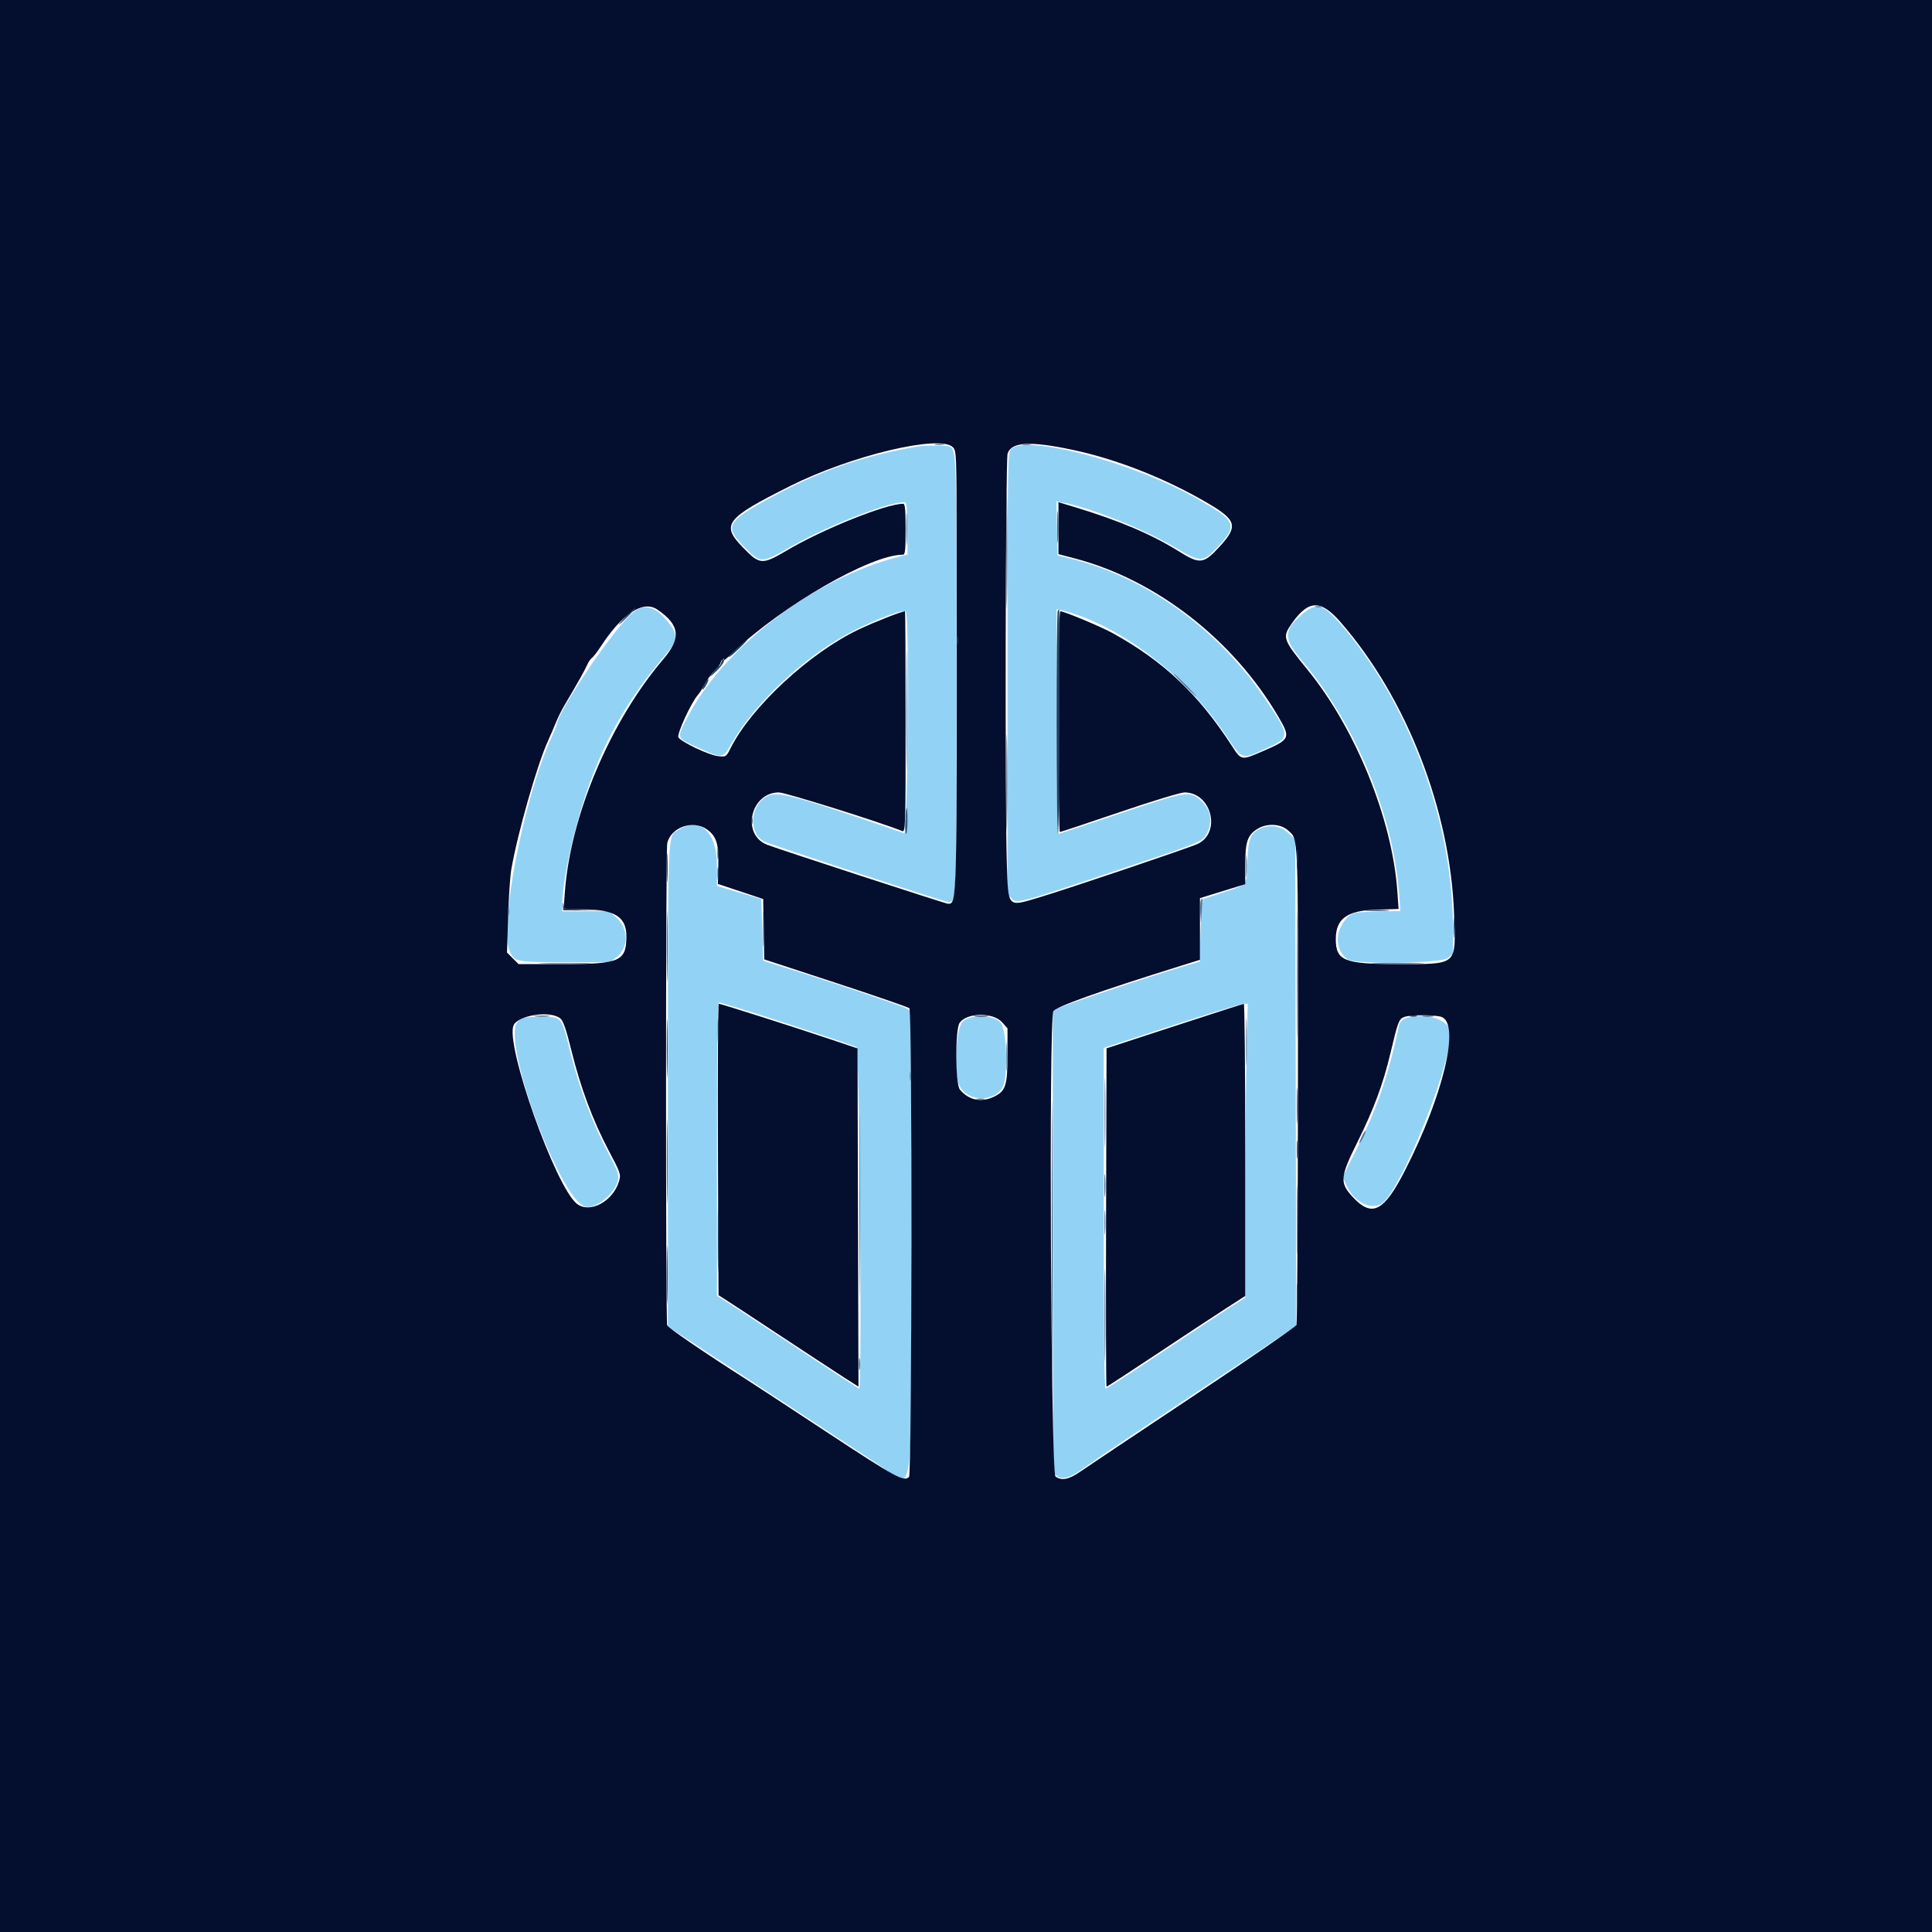 <svg id="svg" version="1.1" xmlns="http://www.w3.org/2000/svg" xmlns:xlink="http://www.w3.org/1999/xlink" width="400" height="400" viewBox="0, 0, 400,400"><g id="svgg"><path id="path0" d="M189.844 92.462 C 178.444 94.430,169.581 97.531,159.378 103.123 C 150.325 108.085,149.870 108.989,154.230 113.349 C 157.584 116.703,157.540 116.704,163.903 113.087 C 172.007 108.480,185.985 103.165,187.514 104.110 C 187.725 104.241,187.891 106.640,187.891 109.578 L 187.891 114.814 186.230 115.231 C 168.534 119.685,149.843 133.913,142.210 148.739 C 140.090 152.855,140.059 152.756,144.043 154.572 C 149.636 157.121,149.620 157.122,151.354 154.102 C 156.395 145.322,167.022 135.474,176.734 130.583 C 182.104 127.878,187.173 126.036,187.561 126.647 C 188.295 127.805,187.949 172.767,187.207 172.512 C 162.635 164.060,160.579 163.543,158.225 165.219 C 155.214 167.363,155.160 172.590,158.132 174.181 C 159.266 174.788,195.506 186.719,196.215 186.719 C 198.105 186.719,198.047 188.215,198.047 139.731 C 198.047 94.125,198.025 93.359,196.719 92.486 C 196.270 92.187,191.536 92.170,189.844 92.462 M209.375 92.969 C 208.603 93.741,208.594 94.271,208.594 139.453 L 208.594 185.156 209.412 185.974 C 210.566 187.128,210.714 187.090,230.078 180.600 C 249.172 174.200,248.961 174.286,249.861 172.552 C 251.240 169.896,250.613 167.211,248.180 165.356 C 246.089 163.761,245.282 163.916,231.664 168.511 C 224.910 170.791,219.241 172.656,219.067 172.656 C 218.893 172.656,218.750 162.178,218.750 149.372 L 218.750 126.087 219.824 126.354 C 231.750 129.319,245.489 139.790,253.846 152.283 C 257.309 157.460,256.936 157.355,262.598 154.740 C 267.157 152.634,267.129 152.317,261.681 144.336 C 251.934 130.055,237.235 119.518,221.680 115.661 L 218.945 114.983 218.837 109.399 L 218.728 103.815 220.204 104.077 C 225.604 105.037,236.898 109.578,243.301 113.364 C 248.636 116.519,249.050 116.510,252.172 113.166 C 256.390 108.647,255.998 107.830,247.266 102.937 C 234.339 95.694,212.417 89.927,209.375 92.969 M130.542 127.246 C 126.221 131.318,115.234 147.761,115.234 150.155 C 115.234 150.284,114.731 151.488,114.116 152.831 C 108.356 165.414,103.173 192.448,105.616 197.172 C 106.635 199.144,107.054 199.219,117.027 199.219 L 126.293 199.219 127.588 198.232 C 130.229 196.217,130.197 192.230,127.521 189.880 L 126.145 188.672 121.275 188.672 L 116.406 188.672 116.409 187.012 C 116.412 184.248,117.454 178.236,118.918 172.532 C 122.786 157.460,128.202 146.802,137.575 135.818 C 140.490 132.401,140.534 131.359,137.891 128.271 C 135.325 125.275,132.981 124.948,130.542 127.246 M269.588 127.190 C 265.686 130.530,265.680 132.189,269.554 136.769 C 280.605 149.836,288.411 168.565,289.666 185.026 L 289.939 188.606 285.039 188.737 C 280.441 188.859,280.074 188.927,279.095 189.844 C 276.293 192.465,276.243 196.684,278.991 198.609 C 280.612 199.745,298.465 199.494,299.834 198.316 L 300.883 197.414 300.815 191.383 C 300.569 169.421,291.552 145.331,277.541 129.199 C 273.910 125.019,272.531 124.671,269.588 127.190 M140.530 171.779 C 138.153 173.253,138.281 170.229,138.281 224.781 L 138.281 274.640 145.801 279.568 C 149.937 282.279,158.682 288.007,165.234 292.297 C 171.787 296.587,179.239 301.481,181.795 303.174 C 189.523 308.290,188.696 313.871,188.654 256.926 L 188.620 209.359 187.767 208.819 C 186.959 208.308,170.974 202.933,162.109 200.193 L 158.008 198.925 157.813 192.533 L 157.617 186.141 153.027 184.785 L 148.438 183.429 148.432 179.117 C 148.423 172.273,144.944 169.042,140.530 171.779 M261.133 171.466 C 258.926 172.379,258.407 173.610,258.270 178.253 C 258.116 183.455,258.420 183.063,253.210 184.770 L 249.023 186.142 248.779 188.872 C 248.645 190.373,248.513 193.284,248.486 195.341 L 248.438 199.079 244.824 200.145 C 238.168 202.108,219.737 208.275,218.848 208.837 L 217.969 209.393 217.969 256.966 C 217.969 296.433,218.059 304.662,218.499 305.264 C 219.398 306.493,221.260 306.179,223.749 304.378 C 226.517 302.376,233.798 297.491,253.227 284.602 L 268.368 274.557 268.266 224.163 L 268.164 173.768 266.705 172.431 C 265.190 171.043,263.052 170.673,261.133 171.466 M151.758 208.370 C 155.688 209.483,176.719 216.409,177.344 216.796 C 177.946 217.169,178.504 287.500,177.906 287.500 C 177.774 287.500,171.749 283.583,164.517 278.795 C 157.284 274.008,150.708 269.687,149.902 269.193 L 148.438 268.296 148.438 237.817 C 148.438 213.596,148.538 207.376,148.926 207.522 C 149.194 207.624,150.469 208.005,151.758 208.370 M258.071 219.595 C 257.929 226.075,257.813 239.764,257.813 250.014 L 257.813 268.651 254.004 271.109 C 251.909 272.460,245.494 276.701,239.749 280.533 C 234.003 284.365,229.125 287.500,228.909 287.500 C 228.648 287.500,228.516 275.644,228.516 252.229 L 228.516 216.958 242.480 212.406 C 250.161 209.902,256.869 207.844,257.387 207.833 L 258.329 207.813 258.071 219.595 M107.209 211.506 C 103.656 215.059,115.879 248.482,121.223 249.823 C 123.378 250.364,127.452 247.017,127.965 244.285 C 128.167 243.210,127.843 242.311,126.029 238.915 C 122.789 232.847,120.037 225.600,118.199 218.297 C 116.155 210.177,116.458 210.547,111.848 210.547 C 108.461 210.547,108.091 210.623,107.209 211.506 M199.338 211.489 C 197.905 212.722,197.414 222.182,198.649 224.783 C 200.237 228.131,205.923 228.276,207.611 225.013 C 208.748 222.814,208.446 213.239,207.192 211.749 C 205.799 210.093,201.141 209.939,199.338 211.489 M290.734 210.945 C 290.257 211.137,289.783 211.697,289.680 212.190 C 287.570 222.282,285.088 229.556,280.957 237.757 L 277.974 243.678 278.710 245.310 C 280.239 248.701,283.465 250.519,285.848 249.332 C 289.839 247.345,301.407 218.253,300.183 213.281 C 299.566 210.778,294.353 209.489,290.734 210.945 " stroke="none" fill="#92d3f5" fill-rule="evenodd"></path><path id="path1" d="M0.000 200.000 L 0.000 400.000 200.000 400.000 L 400.000 400.000 400.000 200.000 L 400.000 0.000 200.000 0.000 L 0.000 0.000 0.000 200.000 M197.266 92.578 C 198.025 93.337,198.047 93.894,198.067 112.402 C 198.147 188.148,198.172 187.109,196.244 187.109 C 195.795 187.109,161.681 175.976,158.863 174.910 C 153.408 172.846,155.348 164.069,161.261 164.064 C 162.605 164.063,182.234 170.213,186.816 172.072 C 187.463 172.334,187.500 171.104,187.500 149.456 C 187.500 136.865,187.443 126.563,187.373 126.563 C 186.689 126.563,180.999 128.803,177.734 130.357 C 167.643 135.162,155.627 146.280,151.303 154.814 C 150.332 156.731,150.325 156.735,148.658 156.547 C 146.725 156.329,141.033 153.632,140.463 152.664 C 140.078 152.008,143.102 145.436,144.531 143.825 C 144.854 143.461,145.381 142.639,145.703 141.998 C 146.285 140.839,147.225 139.583,148.535 138.214 C 148.911 137.821,149.219 137.335,149.219 137.132 C 149.219 136.930,149.422 136.639,149.670 136.486 C 149.973 136.299,150.014 136.381,149.794 136.735 C 149.615 137.026,150.511 136.275,151.785 135.066 C 162.048 125.332,180.270 114.844,186.919 114.844 C 187.405 114.844,187.500 113.979,187.500 109.570 C 187.500 105.567,187.380 104.297,187.004 104.297 C 183.469 104.297,170.471 109.506,162.971 113.929 C 157.793 116.983,157.328 116.956,153.868 113.406 C 149.189 108.605,150.141 107.360,163.654 100.592 C 176.210 94.303,194.605 89.918,197.266 92.578 M222.077 93.134 C 231.148 95.061,241.096 98.964,249.725 103.981 C 256.071 107.670,256.435 108.881,252.490 113.189 C 249.203 116.778,248.421 116.872,244.131 114.191 C 238.413 110.618,231.738 107.782,222.363 104.945 L 219.141 103.970 219.141 109.347 L 219.141 114.725 222.559 115.623 C 239.387 120.041,255.350 132.464,264.680 148.402 C 267.260 152.809,267.139 153.076,261.442 155.534 C 256.961 157.467,257.022 157.478,255.026 154.399 C 248.103 143.718,240.976 136.967,230.469 131.139 C 228.004 129.772,220.338 126.563,219.537 126.563 C 219.273 126.563,219.141 134.211,219.141 149.414 C 219.141 161.982,219.272 172.265,219.434 172.263 C 219.595 172.262,225.144 170.416,231.766 168.162 C 238.492 165.872,244.440 164.063,245.243 164.064 C 250.825 164.070,252.928 172.378,247.943 174.732 C 246.253 175.530,220.931 184.079,215.125 185.811 C 208.533 187.778,208.774 188.024,208.462 179.031 C 208.049 167.140,208.179 95.248,208.615 93.902 C 209.397 91.490,213.293 91.267,222.077 93.134 M136.109 126.212 C 140.779 129.422,141.084 132.069,137.296 136.523 C 126.339 149.406,118.116 168.850,116.959 184.608 L 116.690 188.281 120.857 188.281 C 127.203 188.281,129.688 189.834,129.688 193.799 C 129.688 199.023,128.380 199.606,116.669 199.608 L 107.362 199.609 106.166 198.413 L 104.970 197.217 105.193 189.917 C 105.316 185.902,105.611 181.475,105.849 180.078 C 107.124 172.601,111.217 158.261,113.486 153.320 C 113.979 152.246,114.698 150.576,115.083 149.609 C 115.468 148.643,116.251 147.061,116.823 146.094 C 119.712 141.206,121.089 138.758,121.548 137.695 C 121.826 137.051,122.278 136.383,122.551 136.211 C 122.824 136.039,123.644 134.984,124.371 133.867 C 128.838 127.010,133.163 124.189,136.109 126.212 M277.550 128.809 C 291.250 144.535,300.291 167.801,301.052 189.291 C 301.433 200.039,301.926 199.608,289.258 199.602 C 278.278 199.597,276.563 198.898,276.563 194.429 C 276.563 190.207,278.877 188.519,284.918 188.336 L 289.562 188.196 289.305 184.535 C 288.257 169.623,280.678 150.906,270.755 138.722 C 265.534 132.311,265.414 131.946,267.546 128.952 C 270.958 124.160,273.468 124.124,277.550 128.809 M146.431 171.762 C 148.323 173.148,148.824 174.751,148.724 179.091 L 148.633 183.008 153.320 184.570 L 158.008 186.133 158.121 192.383 L 158.234 198.633 173.061 203.495 C 181.216 206.169,188.064 208.533,188.280 208.749 C 188.891 209.360,188.815 305.169,188.203 305.781 C 187.155 306.830,185.455 305.909,171.589 296.777 C 163.678 291.567,155.980 286.522,154.481 285.566 C 145.646 279.925,138.338 274.930,138.130 274.388 C 137.815 273.567,137.818 176.240,138.134 174.664 C 138.812 171.272,143.517 169.627,146.431 171.762 M266.665 171.917 C 268.854 173.935,268.752 171.336,268.723 224.499 C 268.707 251.523,268.573 273.940,268.425 274.316 C 268.276 274.692,258.664 281.318,247.065 289.041 C 235.466 296.764,224.948 303.795,223.691 304.666 C 221.283 306.335,219.808 306.629,218.532 305.696 C 217.572 304.994,217.127 211.250,218.075 209.387 C 218.554 208.446,227.393 205.289,244.434 199.973 L 248.438 198.724 248.438 192.339 L 248.438 185.955 253.125 184.506 L 257.813 183.058 257.813 178.990 C 257.813 174.219,258.309 172.822,260.460 171.541 C 262.384 170.395,265.200 170.566,266.665 171.917 M148.642 237.988 L 148.764 268.164 150.261 269.113 C 151.084 269.635,156.328 273.080,161.914 276.770 C 167.500 280.460,173.346 284.292,174.904 285.287 L 177.739 287.096 177.639 252.078 L 177.539 217.061 171.875 215.155 C 164.680 212.735,149.228 207.813,148.826 207.813 C 148.658 207.813,148.575 221.392,148.642 237.988 M243.164 212.452 L 229.102 217.045 229.002 252.077 C 228.947 271.345,228.989 287.109,229.096 287.109 C 229.203 287.109,233.853 284.077,239.428 280.371 C 245.004 276.665,251.421 272.436,253.689 270.973 L 257.813 268.314 257.813 238.063 C 257.813 221.425,257.681 207.823,257.520 207.836 C 257.358 207.849,250.898 209.926,243.164 212.452 M115.988 210.840 C 116.620 211.354,117.199 213.025,118.323 217.578 C 120.199 225.181,122.752 232.015,126.042 238.245 C 128.523 242.942,128.588 243.139,128.151 244.599 C 126.904 248.762,122.095 251.320,119.442 249.232 C 115.006 245.743,104.536 216.224,106.334 212.277 C 107.295 210.168,113.945 209.178,115.988 210.840 M207.468 211.643 L 208.594 212.903 208.592 218.463 C 208.591 224.777,208.216 225.911,205.749 227.082 C 203.127 228.326,200.597 227.790,198.743 225.598 C 197.777 224.455,197.721 213.140,198.675 211.778 C 200.179 209.630,205.595 209.546,207.468 211.643 M298.572 210.590 C 302.294 212.286,298.742 226.974,290.899 242.312 C 286.498 250.920,284.062 252.147,280.028 247.789 C 277.358 244.904,277.453 243.681,280.882 236.783 C 284.428 229.648,286.346 224.503,287.899 217.956 C 289.436 211.480,289.618 211.003,290.719 210.560 C 291.978 210.054,297.442 210.075,298.572 210.590 " stroke="none" fill="#040e2f" fill-rule="evenodd"></path><path id="path2" d="M193.652 92.073 C 194.136 92.166,194.927 92.166,195.410 92.073 C 195.894 91.979,195.498 91.903,194.531 91.903 C 193.564 91.903,193.169 91.979,193.652 92.073 M211.621 92.073 C 212.104 92.166,212.896 92.166,213.379 92.073 C 213.862 91.979,213.467 91.903,212.500 91.903 C 211.533 91.903,211.138 91.979,211.621 92.073 M187.654 109.570 C 187.655 112.578,187.716 113.757,187.790 112.190 C 187.865 110.623,187.864 108.162,187.789 106.721 C 187.714 105.280,187.654 106.563,187.654 109.570 M272.363 125.660 C 272.739 125.758,273.354 125.758,273.730 125.660 C 274.106 125.562,273.799 125.481,273.047 125.481 C 272.295 125.481,271.987 125.562,272.363 125.660 M187.682 147.070 C 187.682 158.242,187.732 162.756,187.793 157.102 C 187.854 151.447,187.854 142.306,187.793 136.789 C 187.732 131.272,187.682 135.898,187.682 147.070 M245.117 141.797 C 246.393 143.086,247.524 144.141,247.632 144.141 C 247.739 144.141,246.783 143.086,245.508 141.797 C 244.232 140.508,243.101 139.453,242.993 139.453 C 242.886 139.453,243.842 140.508,245.117 141.797 M257.953 179.297 C 257.953 181.338,258.019 182.173,258.100 181.152 C 258.180 180.132,258.180 178.462,258.100 177.441 C 258.019 176.421,257.953 177.256,257.953 179.297 M248.598 186.472 C 248.485 186.767,248.450 187.953,248.519 189.109 L 248.646 191.211 248.835 188.573 C 249.025 185.919,248.976 185.488,248.598 186.472 M157.969 192.383 C 157.969 195.605,158.030 196.872,158.103 195.197 C 158.177 193.522,158.176 190.885,158.102 189.338 C 158.028 187.790,157.968 189.160,157.969 192.383 M105.169 188.672 C 105.169 189.424,105.249 189.731,105.347 189.355 C 105.446 188.979,105.446 188.364,105.347 187.988 C 105.249 187.612,105.169 187.920,105.169 188.672 M300.920 191.992 C 300.919 193.926,300.985 194.766,301.067 193.859 C 301.149 192.953,301.150 191.371,301.069 190.344 C 300.988 189.317,300.921 190.059,300.920 191.992 M112.620 199.511 C 115.156 199.579,119.199 199.579,121.604 199.510 C 124.009 199.442,121.934 199.386,116.992 199.386 C 112.051 199.387,110.083 199.443,112.620 199.511 M257.977 215.625 C 257.977 220.029,258.034 221.831,258.104 219.629 C 258.173 217.427,258.173 213.823,258.104 211.621 C 258.034 209.419,257.977 211.221,257.977 215.625 M208.354 218.750 C 208.354 221.436,208.416 222.534,208.492 221.191 C 208.569 219.849,208.569 217.651,208.492 216.309 C 208.416 214.966,208.354 216.064,208.354 218.750 M177.920 249.609 C 177.920 266.689,177.969 273.677,178.027 265.137 C 178.086 256.597,178.086 242.622,178.027 234.082 C 177.969 225.542,177.920 232.529,177.920 249.609 M228.689 230.273 C 228.689 236.719,228.742 239.410,228.808 236.255 C 228.873 233.099,228.873 227.826,228.808 224.536 C 228.743 221.246,228.689 223.828,228.689 230.273 M188.380 222.852 C 188.384 223.711,188.464 224.017,188.558 223.531 C 188.651 223.045,188.647 222.342,188.550 221.968 C 188.452 221.595,188.375 221.992,188.380 222.852 M202.251 227.620 C 202.737 227.713,203.440 227.710,203.813 227.612 C 204.187 227.514,203.789 227.438,202.930 227.442 C 202.070 227.447,201.765 227.527,202.251 227.620 M281.912 235.356 C 281.555 236.106,281.343 236.719,281.442 236.719 C 281.709 236.719,282.895 234.327,282.716 234.148 C 282.631 234.064,282.270 234.607,281.912 235.356 M228.660 253.125 C 228.660 255.381,228.725 256.304,228.804 255.176 C 228.883 254.048,228.883 252.202,228.804 251.074 C 228.725 249.946,228.660 250.869,228.660 253.125 " stroke="none" fill="#50799d" fill-rule="evenodd"></path><path id="path3" d="M187.434 169.923 C 187.363 171.427,187.437 172.658,187.598 172.657 C 187.759 172.657,187.891 171.426,187.891 169.922 C 187.891 166.390,187.602 166.391,187.434 169.923 M268.542 201.953 C 268.542 213.662,268.591 218.452,268.652 212.598 C 268.713 206.743,268.713 197.163,268.652 191.309 C 268.591 185.454,268.542 190.244,268.542 201.953 M138.064 195.898 C 138.064 202.344,138.117 205.035,138.183 201.880 C 138.248 198.724,138.248 193.451,138.183 190.161 C 138.118 186.871,138.064 189.453,138.064 195.898 M284.885 199.511 C 287.422 199.579,291.465 199.579,293.870 199.510 C 296.275 199.442,294.199 199.386,289.258 199.386 C 284.316 199.387,282.349 199.443,284.885 199.511 M110.831 210.438 C 111.525 210.524,112.755 210.526,113.566 210.441 C 114.376 210.357,113.809 210.286,112.305 210.284 C 110.801 210.283,110.138 210.352,110.831 210.438 M294.629 210.436 C 295.220 210.526,296.187 210.526,296.777 210.436 C 297.368 210.347,296.885 210.273,295.703 210.273 C 294.521 210.273,294.038 210.347,294.629 210.436 M138.067 240.430 C 138.067 248.164,138.119 251.383,138.183 247.584 C 138.247 243.784,138.247 237.456,138.183 233.521 C 138.119 229.587,138.067 232.695,138.067 240.430 M268.532 252.539 C 268.532 258.984,268.586 261.676,268.651 258.520 C 268.717 255.365,268.717 250.091,268.652 246.801 C 268.586 243.512,268.533 246.094,268.532 252.539 M228.658 245.508 C 228.659 247.656,228.725 248.485,228.804 247.350 C 228.883 246.215,228.882 244.457,228.802 243.444 C 228.722 242.431,228.657 243.359,228.658 245.508 M228.693 272.266 C 228.693 280.752,228.745 284.224,228.808 279.980 C 228.871 275.737,228.871 268.794,228.808 264.551 C 228.745 260.308,228.693 263.779,228.693 272.266 M177.851 282.422 C 177.851 283.604,177.925 284.087,178.014 283.496 C 178.104 282.905,178.104 281.938,178.014 281.348 C 177.925 280.757,177.851 281.240,177.851 282.422 " stroke="none" fill="#365e80" fill-rule="evenodd"></path><path id="path4" d="M208.384 113.867 C 208.384 124.609,208.435 128.948,208.496 123.508 C 208.557 118.068,208.557 109.279,208.496 103.977 C 208.434 98.674,208.384 103.125,208.384 113.867 M218.904 109.180 C 218.905 112.188,218.966 113.366,219.040 111.799 C 219.115 110.232,219.114 107.771,219.039 106.331 C 218.964 104.890,218.904 106.172,218.904 109.180 M129.688 127.539 C 128.739 128.506,128.050 129.297,128.158 129.297 C 128.265 129.297,129.129 128.506,130.078 127.539 C 131.027 126.572,131.715 125.781,131.608 125.781 C 131.501 125.781,130.636 126.572,129.688 127.539 M219.010 126.432 C 218.649 126.794,218.681 172.656,219.043 172.656 C 219.204 172.656,219.336 162.197,219.336 149.414 C 219.336 136.631,219.321 126.172,219.303 126.172 C 219.285 126.172,219.154 126.289,219.010 126.432 M198.145 132.617 C 198.150 133.477,198.230 133.782,198.323 133.296 C 198.417 132.810,198.413 132.107,198.315 131.734 C 198.217 131.360,198.141 131.758,198.145 132.617 M152.344 134.455 C 151.162 135.557,150.547 136.268,150.977 136.034 C 151.728 135.625,155.032 132.406,154.669 132.437 C 154.572 132.445,153.525 133.353,152.344 134.455 M149.332 137.109 C 149.220 137.539,149.005 137.891,148.856 137.891 C 148.707 137.891,148.175 138.462,147.674 139.160 C 146.784 140.400,146.799 140.396,148.316 138.949 C 149.171 138.135,149.870 137.212,149.870 136.898 C 149.870 136.079,149.571 136.196,149.332 137.109 M145.805 141.674 C 145.134 143.119,145.405 143.189,146.234 141.785 C 146.611 141.147,146.777 140.626,146.604 140.628 C 146.431 140.630,146.071 141.100,145.805 141.674 M208.382 162.109 C 208.382 171.025,208.433 174.673,208.496 170.215 C 208.558 165.757,208.558 158.462,208.496 154.004 C 208.433 149.546,208.382 153.193,208.382 162.109 M155.559 169.922 C 155.559 170.674,155.640 170.981,155.738 170.605 C 155.836 170.229,155.836 169.614,155.738 169.238 C 155.640 168.862,155.559 169.170,155.559 169.922 M138.041 179.688 C 138.041 182.373,138.104 183.472,138.180 182.129 C 138.256 180.786,138.256 178.589,138.180 177.246 C 138.104 175.903,138.041 177.002,138.041 179.688 M148.549 176.758 C 148.552 177.832,148.628 178.225,148.718 177.631 C 148.808 177.038,148.805 176.159,148.712 175.678 C 148.620 175.198,148.546 175.684,148.549 176.758 M268.493 177.930 C 268.495 179.648,268.563 180.303,268.646 179.384 C 268.728 178.465,268.727 177.059,268.643 176.259 C 268.559 175.459,268.492 176.211,268.493 177.930 M148.555 180.859 C 148.555 182.041,148.628 182.524,148.717 181.934 C 148.807 181.343,148.807 180.376,148.717 179.785 C 148.628 179.194,148.555 179.678,148.555 180.859 M116.538 187.500 L 116.602 188.477 120.898 188.496 L 125.195 188.515 121.022 188.386 C 117.078 188.263,116.838 188.208,116.661 187.390 C 116.501 186.648,116.483 186.664,116.538 187.500 M283.105 188.569 C 284.233 188.648,286.079 188.648,287.207 188.569 C 288.335 188.490,287.412 188.426,285.156 188.426 C 282.900 188.426,281.978 188.490,283.105 188.569 M138.060 216.992 C 138.060 222.363,138.115 224.615,138.182 221.995 C 138.250 219.376,138.250 214.982,138.183 212.230 C 138.115 209.478,138.060 211.621,138.060 216.992 M148.584 213.477 C 148.585 215.840,148.649 216.756,148.727 215.513 C 148.804 214.270,148.804 212.336,148.725 211.216 C 148.646 210.096,148.583 211.113,148.584 213.477 M201.855 210.439 C 202.554 210.525,203.696 210.525,204.395 210.439 C 205.093 210.352,204.521 210.281,203.125 210.281 C 201.729 210.281,201.157 210.352,201.855 210.439 M217.767 257.227 C 217.767 283.223,217.814 293.915,217.871 280.987 C 217.928 268.060,217.928 246.790,217.871 233.722 C 217.814 220.653,217.767 231.230,217.767 257.227 M291.895 210.426 C 292.271 210.524,292.886 210.524,293.262 210.426 C 293.638 210.327,293.330 210.247,292.578 210.247 C 291.826 210.247,291.519 210.327,291.895 210.426 M268.517 228.906 C 268.517 232.236,268.577 233.599,268.650 231.934 C 268.723 230.269,268.723 227.544,268.650 225.879 C 268.577 224.214,268.517 225.576,268.517 228.906 M268.493 238.086 C 268.495 239.805,268.563 240.459,268.646 239.540 C 268.728 238.622,268.727 237.215,268.643 236.415 C 268.559 235.615,268.492 236.367,268.493 238.086 M148.611 256.055 C 148.610 262.500,148.664 265.192,148.729 262.036 C 148.795 258.880,148.795 253.607,148.730 250.317 C 148.664 247.027,148.611 249.609,148.611 256.055 M138.060 263.867 C 138.060 269.238,138.115 271.490,138.182 268.870 C 138.250 266.251,138.250 261.857,138.183 259.105 C 138.115 256.353,138.060 258.496,138.060 263.867 M268.511 268.945 C 268.512 271.738,268.574 272.830,268.649 271.370 C 268.725 269.911,268.724 267.626,268.648 266.292 C 268.572 264.959,268.510 266.152,268.511 268.945 " stroke="none" fill="#204265" fill-rule="evenodd"></path></g></svg>